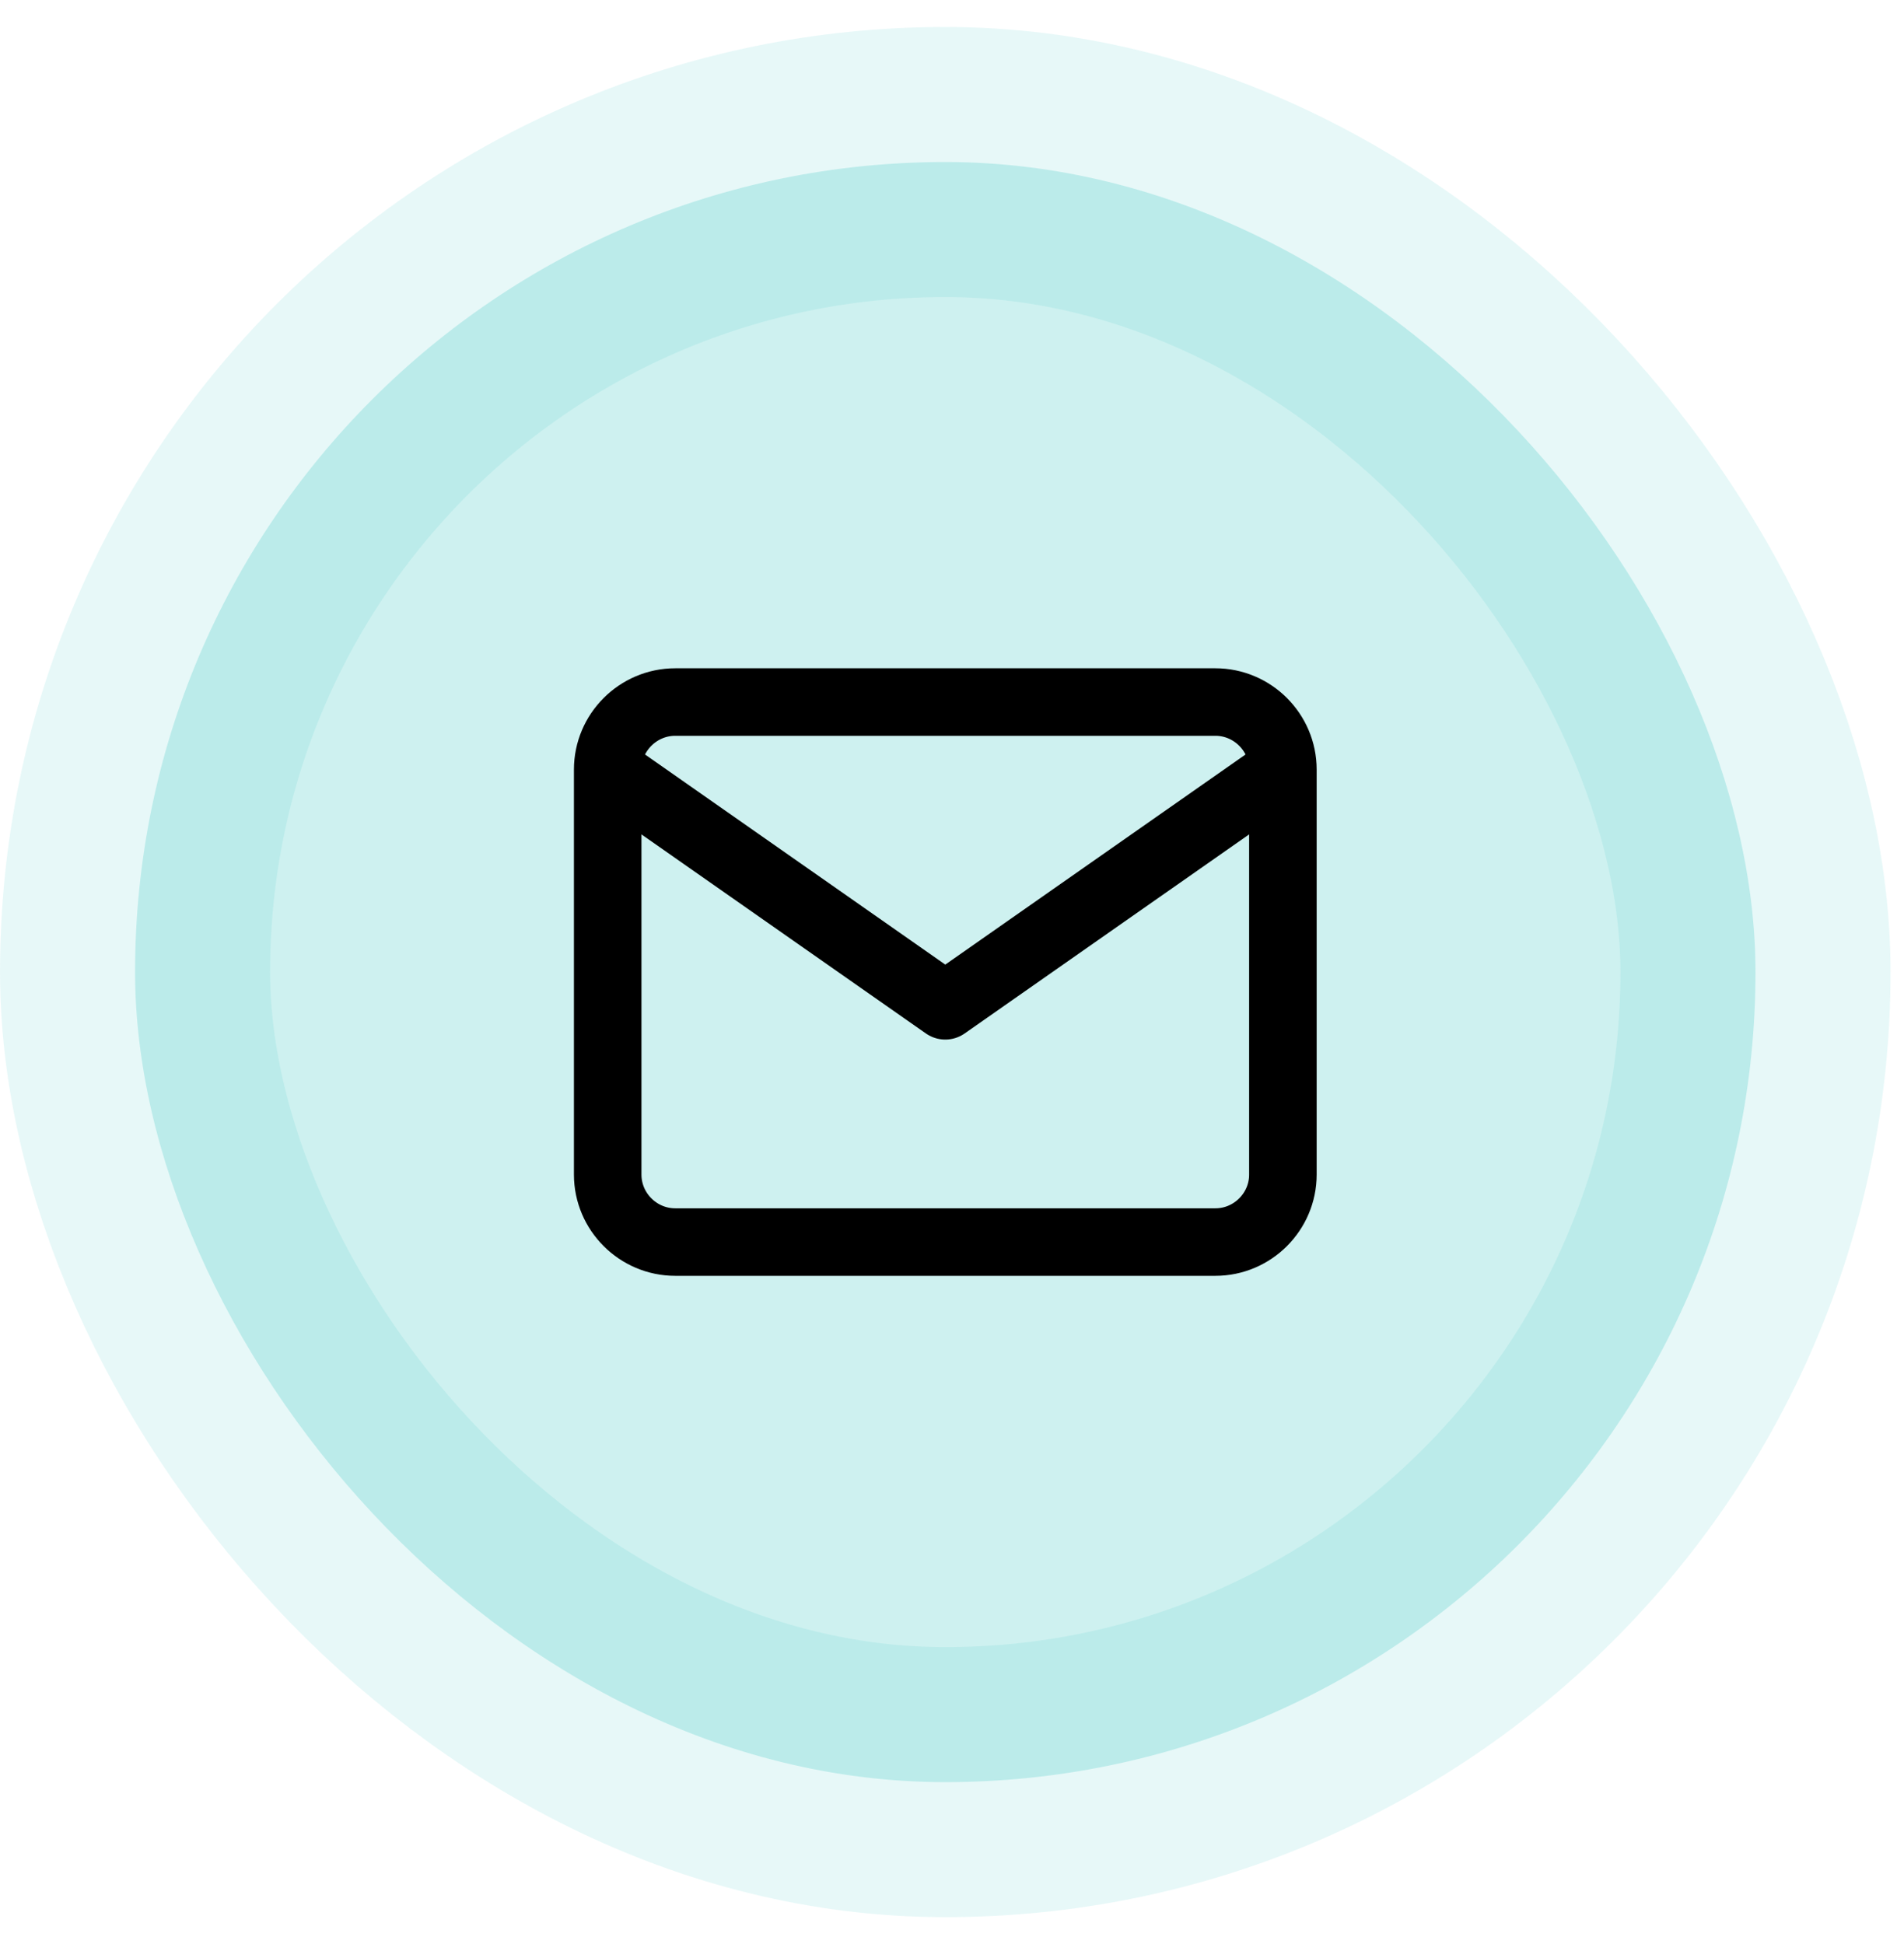 <svg width="47" height="48" viewBox="0 0 47 48" fill="none" xmlns="http://www.w3.org/2000/svg">
<rect x="3.334" y="4" width="40" height="40" rx="20" fill="#0ABAB5" fill-opacity="0.2"/>
<rect x="3.334" y="4" width="40" height="40" rx="20" stroke="#0ABAB5" stroke-opacity="0.1" stroke-width="6.667"/>
<path d="M31.668 19C31.668 18.083 30.918 17.333 30.001 17.333H16.668C15.751 17.333 15.001 18.083 15.001 19M31.668 19V29C31.668 29.916 30.918 30.666 30.001 30.666H16.668C15.751 30.666 15.001 29.916 15.001 29V19M31.668 19L23.334 24.833L15.001 19" stroke="black" stroke-width="1.667" stroke-linecap="round" stroke-linejoin="round"/>
</svg>
